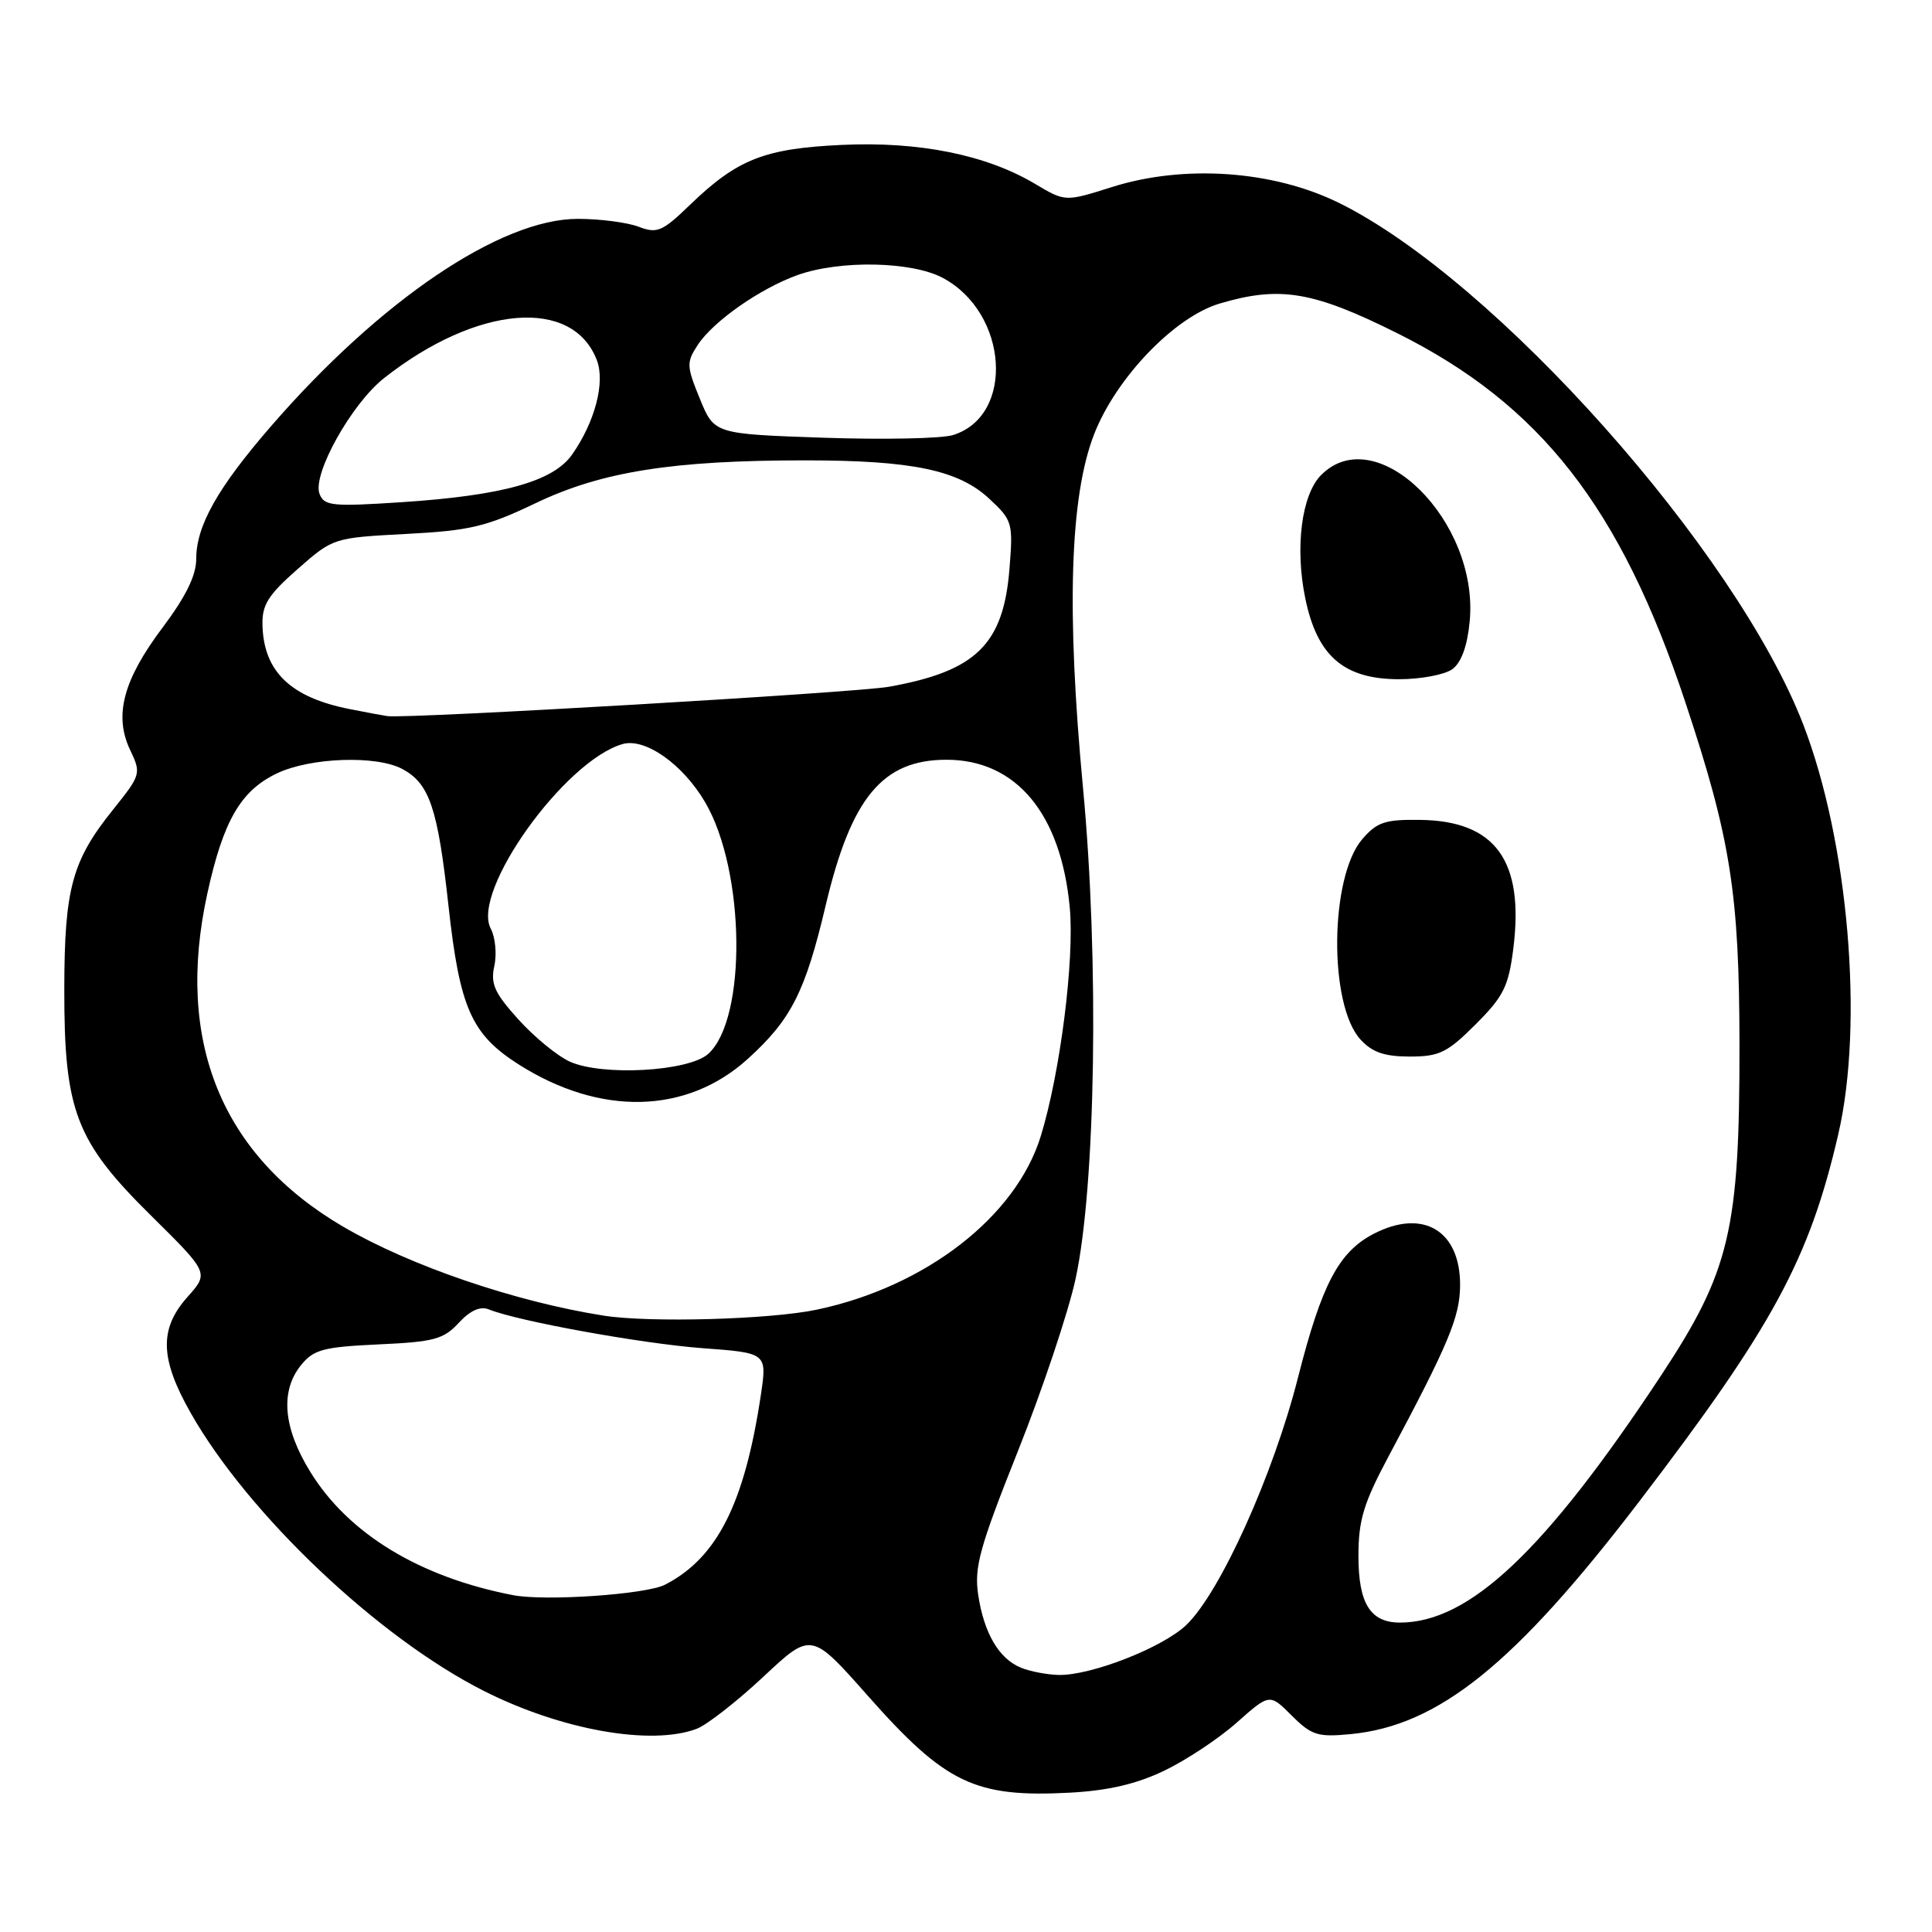 <?xml version="1.0" encoding="UTF-8" standalone="no"?>
<!DOCTYPE svg PUBLIC "-//W3C//DTD SVG 1.1//EN" "http://www.w3.org/Graphics/SVG/1.1/DTD/svg11.dtd" >
<svg xmlns="http://www.w3.org/2000/svg" xmlns:xlink="http://www.w3.org/1999/xlink" version="1.1" viewBox="0 0 256 256">
 <g >
 <path fill="currentColor"
d=" M 154.24 234.64 C 157.13 233.26 161.47 230.39 163.87 228.26 C 168.23 224.39 168.23 224.39 171.16 227.32 C 173.79 229.94 174.60 230.20 178.97 229.78 C 190.62 228.66 200.71 220.53 217.17 199.00 C 234.90 175.80 239.74 166.88 243.58 150.30 C 246.99 135.60 244.93 111.55 238.94 96.00 C 230.04 72.95 198.11 37.07 177.41 26.88 C 168.68 22.58 156.89 21.76 147.32 24.79 C 141.15 26.74 141.15 26.74 137.18 24.38 C 130.71 20.52 121.80 18.72 111.55 19.20 C 101.28 19.68 97.70 21.09 91.42 27.15 C 87.74 30.70 87.07 30.98 84.61 30.04 C 83.10 29.47 79.48 29.00 76.57 29.00 C 66.33 29.00 50.37 39.79 35.89 56.50 C 28.83 64.65 26.00 69.67 26.00 74.07 C 26.00 76.25 24.62 79.06 21.54 83.16 C 16.31 90.12 15.07 94.82 17.25 99.39 C 18.73 102.50 18.68 102.66 14.95 107.32 C 9.54 114.06 8.54 117.75 8.52 131.00 C 8.49 147.20 10.03 151.21 20.00 161.06 C 27.69 168.66 27.69 168.66 24.85 171.85 C 21.08 176.07 21.18 180.02 25.26 187.21 C 32.89 200.66 50.10 216.98 64.12 224.06 C 74.38 229.24 86.30 231.36 92.33 229.07 C 93.68 228.55 97.65 225.45 101.15 222.18 C 107.50 216.23 107.50 216.23 115.00 224.71 C 125.28 236.33 129.18 238.20 141.74 237.54 C 146.80 237.27 150.57 236.40 154.24 234.64 Z  M 135.31 220.99 C 132.37 219.81 130.37 216.40 129.61 211.28 C 129.07 207.66 129.82 204.98 134.88 192.28 C 138.12 184.15 141.55 173.90 142.51 169.50 C 145.19 157.20 145.65 127.18 143.51 104.47 C 141.29 80.92 141.76 65.80 144.98 57.53 C 147.89 50.06 155.65 41.98 161.62 40.22 C 169.61 37.85 173.99 38.59 185.16 44.16 C 204.10 53.61 214.74 67.23 223.30 93.00 C 229.32 111.10 230.47 118.39 230.49 138.50 C 230.51 163.00 229.21 168.46 220.10 182.26 C 204.77 205.48 194.71 215.00 185.51 215.00 C 181.57 215.00 180.00 212.47 180.00 206.16 C 180.00 201.43 180.68 199.19 183.99 192.98 C 191.93 178.11 193.44 174.51 193.47 170.35 C 193.52 163.07 188.58 160.10 182.03 163.48 C 177.39 165.89 175.14 170.15 171.99 182.54 C 168.71 195.45 161.68 211.02 157.19 215.32 C 154.05 218.32 144.57 222.03 140.27 221.94 C 138.75 221.90 136.51 221.48 135.31 220.99 Z  M 195.53 135.73 C 199.25 132.01 199.89 130.71 200.53 125.63 C 201.97 114.05 198.16 108.78 188.21 108.64 C 183.53 108.57 182.46 108.93 180.51 111.19 C 176.19 116.21 176.04 133.15 180.28 137.75 C 181.83 139.44 183.46 140.00 186.81 140.00 C 190.72 140.00 191.78 139.48 195.53 135.73 Z  M 192.44 88.67 C 193.63 87.80 194.43 85.61 194.74 82.36 C 196.02 69.05 182.40 55.60 175.07 62.93 C 172.46 65.54 171.56 72.57 172.97 79.35 C 174.55 86.96 178.10 90.00 185.39 90.00 C 188.26 90.00 191.44 89.40 192.44 88.67 Z  M 68.00 211.37 C 55.63 208.99 46.16 203.24 41.11 195.02 C 37.52 189.19 37.10 184.33 39.90 180.87 C 41.57 178.82 42.85 178.48 50.15 178.14 C 57.48 177.81 58.77 177.47 60.78 175.29 C 62.32 173.63 63.64 173.04 64.79 173.51 C 68.66 175.07 85.07 178.04 93.08 178.64 C 101.65 179.27 101.65 179.27 100.81 184.89 C 98.65 199.24 95.02 206.43 88.12 209.98 C 85.62 211.27 72.27 212.19 68.00 211.37 Z  M 80.00 174.33 C 68.28 172.49 54.31 167.72 45.45 162.53 C 29.33 153.08 23.17 137.95 27.48 118.37 C 29.59 108.73 31.91 104.75 36.71 102.47 C 41.15 100.36 49.88 100.06 53.30 101.89 C 56.91 103.82 58.00 107.06 59.42 119.96 C 60.91 133.58 62.46 137.07 68.77 141.07 C 79.56 147.91 90.97 147.64 99.05 140.34 C 104.83 135.12 106.70 131.43 109.40 120.00 C 112.79 105.67 116.94 100.67 125.42 100.67 C 134.64 100.67 140.59 107.81 141.75 120.26 C 142.39 127.17 140.48 142.18 137.91 150.54 C 134.63 161.21 122.67 170.48 108.27 173.53 C 102.09 174.84 86.11 175.29 80.00 174.33 Z  M 75.50 140.67 C 73.85 139.92 70.78 137.40 68.69 135.08 C 65.52 131.57 64.98 130.37 65.50 127.99 C 65.85 126.41 65.63 124.19 65.03 123.05 C 62.40 118.14 74.81 100.79 82.50 98.59 C 85.49 97.74 90.49 101.27 93.44 106.31 C 98.76 115.38 98.99 134.98 93.85 139.64 C 91.26 141.98 79.80 142.62 75.50 140.67 Z  M 46.30 93.95 C 38.51 92.41 34.95 88.99 34.78 82.87 C 34.70 80.16 35.50 78.87 39.42 75.42 C 44.14 71.27 44.17 71.26 53.82 70.75 C 62.28 70.31 64.45 69.79 71.00 66.66 C 79.72 62.49 89.13 61.00 106.67 61.00 C 120.87 61.00 127.02 62.28 131.11 66.11 C 134.15 68.94 134.25 69.29 133.76 75.37 C 132.96 85.39 129.35 88.93 117.79 91.00 C 113.44 91.78 54.13 95.25 51.34 94.89 C 50.88 94.83 48.61 94.41 46.30 93.95 Z  M 42.34 65.44 C 41.35 62.87 46.57 53.51 50.88 50.11 C 63.19 40.41 75.90 39.35 79.09 47.74 C 80.21 50.68 78.83 55.93 75.80 60.24 C 73.31 63.79 66.61 65.66 53.26 66.54 C 44.02 67.15 42.95 67.04 42.34 65.44 Z  M 109.07 58.00 C 94.64 57.50 94.64 57.50 92.74 52.85 C 90.96 48.50 90.94 48.02 92.46 45.70 C 94.52 42.56 100.74 38.21 105.70 36.44 C 111.31 34.44 120.85 34.63 124.94 36.83 C 133.62 41.48 134.49 55.11 126.27 57.65 C 124.74 58.12 117.01 58.27 109.07 58.00 Z "/>
</g>
</svg>